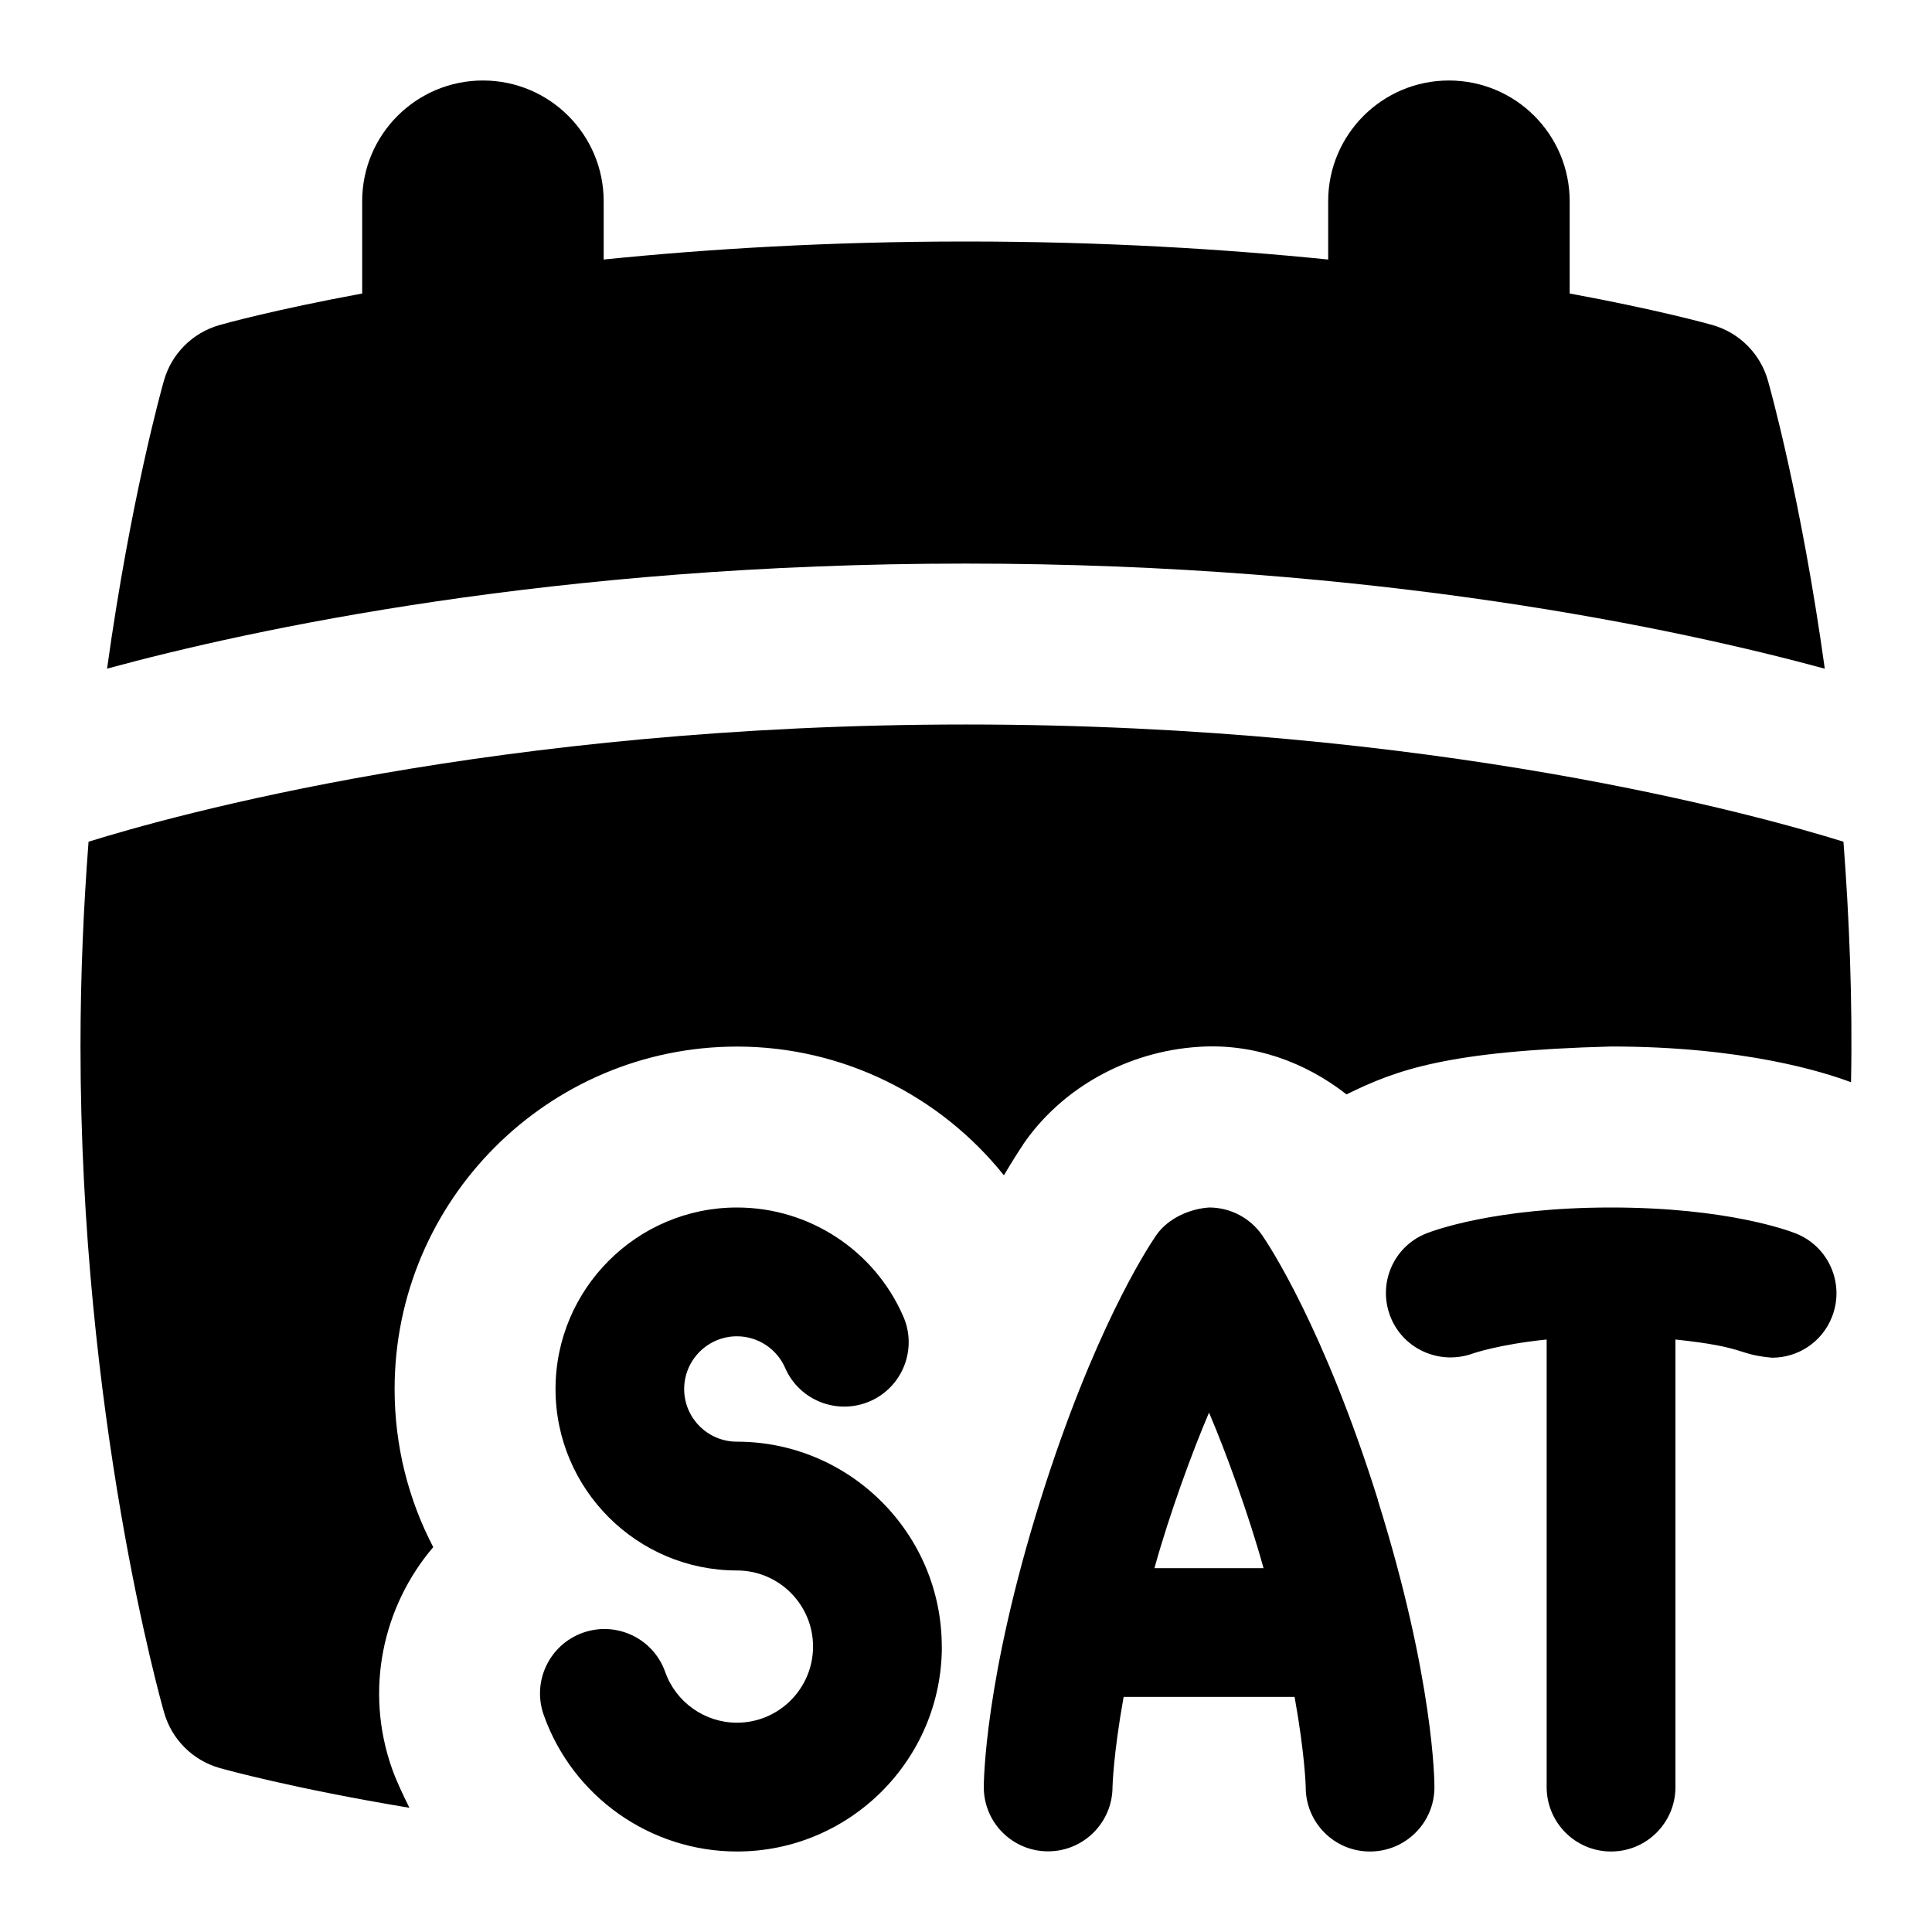 <svg id="Layer_1" viewBox="0 0 24 24" xmlns="http://www.w3.org/2000/svg"><path d="m11.7 20.454c0 1.404-1.142 2.546-2.545 2.546-1.077 0-2.042-.682-2.401-1.697-.147-.416.071-.873.488-1.021.416-.147.874.071 1.021.487.133.377.492.631.892.631.521 0 .945-.425.945-.946s-.424-.945-.945-.945c-1.243 0-2.254-1.011-2.254-2.254s1.011-2.255 2.254-2.255c.896 0 1.708.531 2.066 1.353.177.405-.008.877-.414 1.054-.404.175-.876-.008-1.053-.413-.104-.239-.339-.394-.6-.394-.361 0-.655.294-.655.655s.294.654.655.654c1.403 0 2.545 1.142 2.545 2.545zm10.968-12.149c-.294-2.112-.681-3.489-.707-3.58-.095-.332-.354-.592-.687-.687-.06-.017-.689-.192-1.775-.392v-1.146c0-.828-.671-1.5-1.5-1.5s-1.5.672-1.5 1.5v.724c-1.286-.13-2.797-.224-4.5-.224s-3.214.093-4.5.224v-.724c0-.828-.671-1.5-1.5-1.5s-1.5.672-1.5 1.5v1.146c-1.087.201-1.715.375-1.775.393-.332.095-.592.354-.687.687-.026.091-.413 1.469-.707 3.58 1.794-.488 5.558-1.305 10.668-1.305s8.874.818 10.668 1.305zm-9.961 5.915c.48-.704 1.298-1.16 2.187-1.216.676-.044 1.317.187 1.833.591.625-.308 1.259-.541 3.286-.595 1.646 0 2.643.317 2.981.444.021-1.006-.023-2.065-.094-2.988-1.03-.321-5.078-1.456-10.9-1.456s-9.871 1.135-10.9 1.456c-.061.797-.1 1.649-.1 2.544 0 4.587.996 8.126 1.039 8.275.095.332.354.592.687.687.07.02.911.254 2.36.495-.078-.159-.156-.317-.216-.486-.345-.976-.115-2.017.512-2.752-.307-.588-.48-1.256-.48-1.963 0-2.346 1.909-4.255 4.254-4.255 1.311 0 2.52.607 3.315 1.599.104-.176.187-.305.237-.379zm9.603 1.103c-.083-.033-.851-.323-2.297-.323s-2.214.29-2.297.323c-.407.163-.603.621-.445 1.03.158.408.617.611 1.03.459.004-.001.317-.111.912-.172v5.56c0 .441.358.8.8.8s.8-.358.8-.8v-5.56c.9.095.752.185 1.2.226.318 0 .618-.189.743-.503.164-.41-.035-.876-.446-1.04zm-5.194 3.313c.699 2.231.704 3.514.703 3.566 0 .441-.359.798-.8.798h-.002c-.442 0-.799-.36-.797-.802 0-.005-.009-.4-.138-1.118h-2.124c-.129.718-.138 1.115-.138 1.121-.002.44-.36.797-.8.797h-.001c-.44 0-.797-.355-.798-.796 0-.053.004-1.335.703-3.566.652-2.081 1.311-3.104 1.436-3.287.149-.219.427-.334.661-.349.263 0 .509.129.659.346.077.111.766 1.146 1.438 3.29zm-1.42.844c-.183-.664-.474-1.459-.677-1.932-.204.474-.495 1.268-.678 1.932z"/></svg>